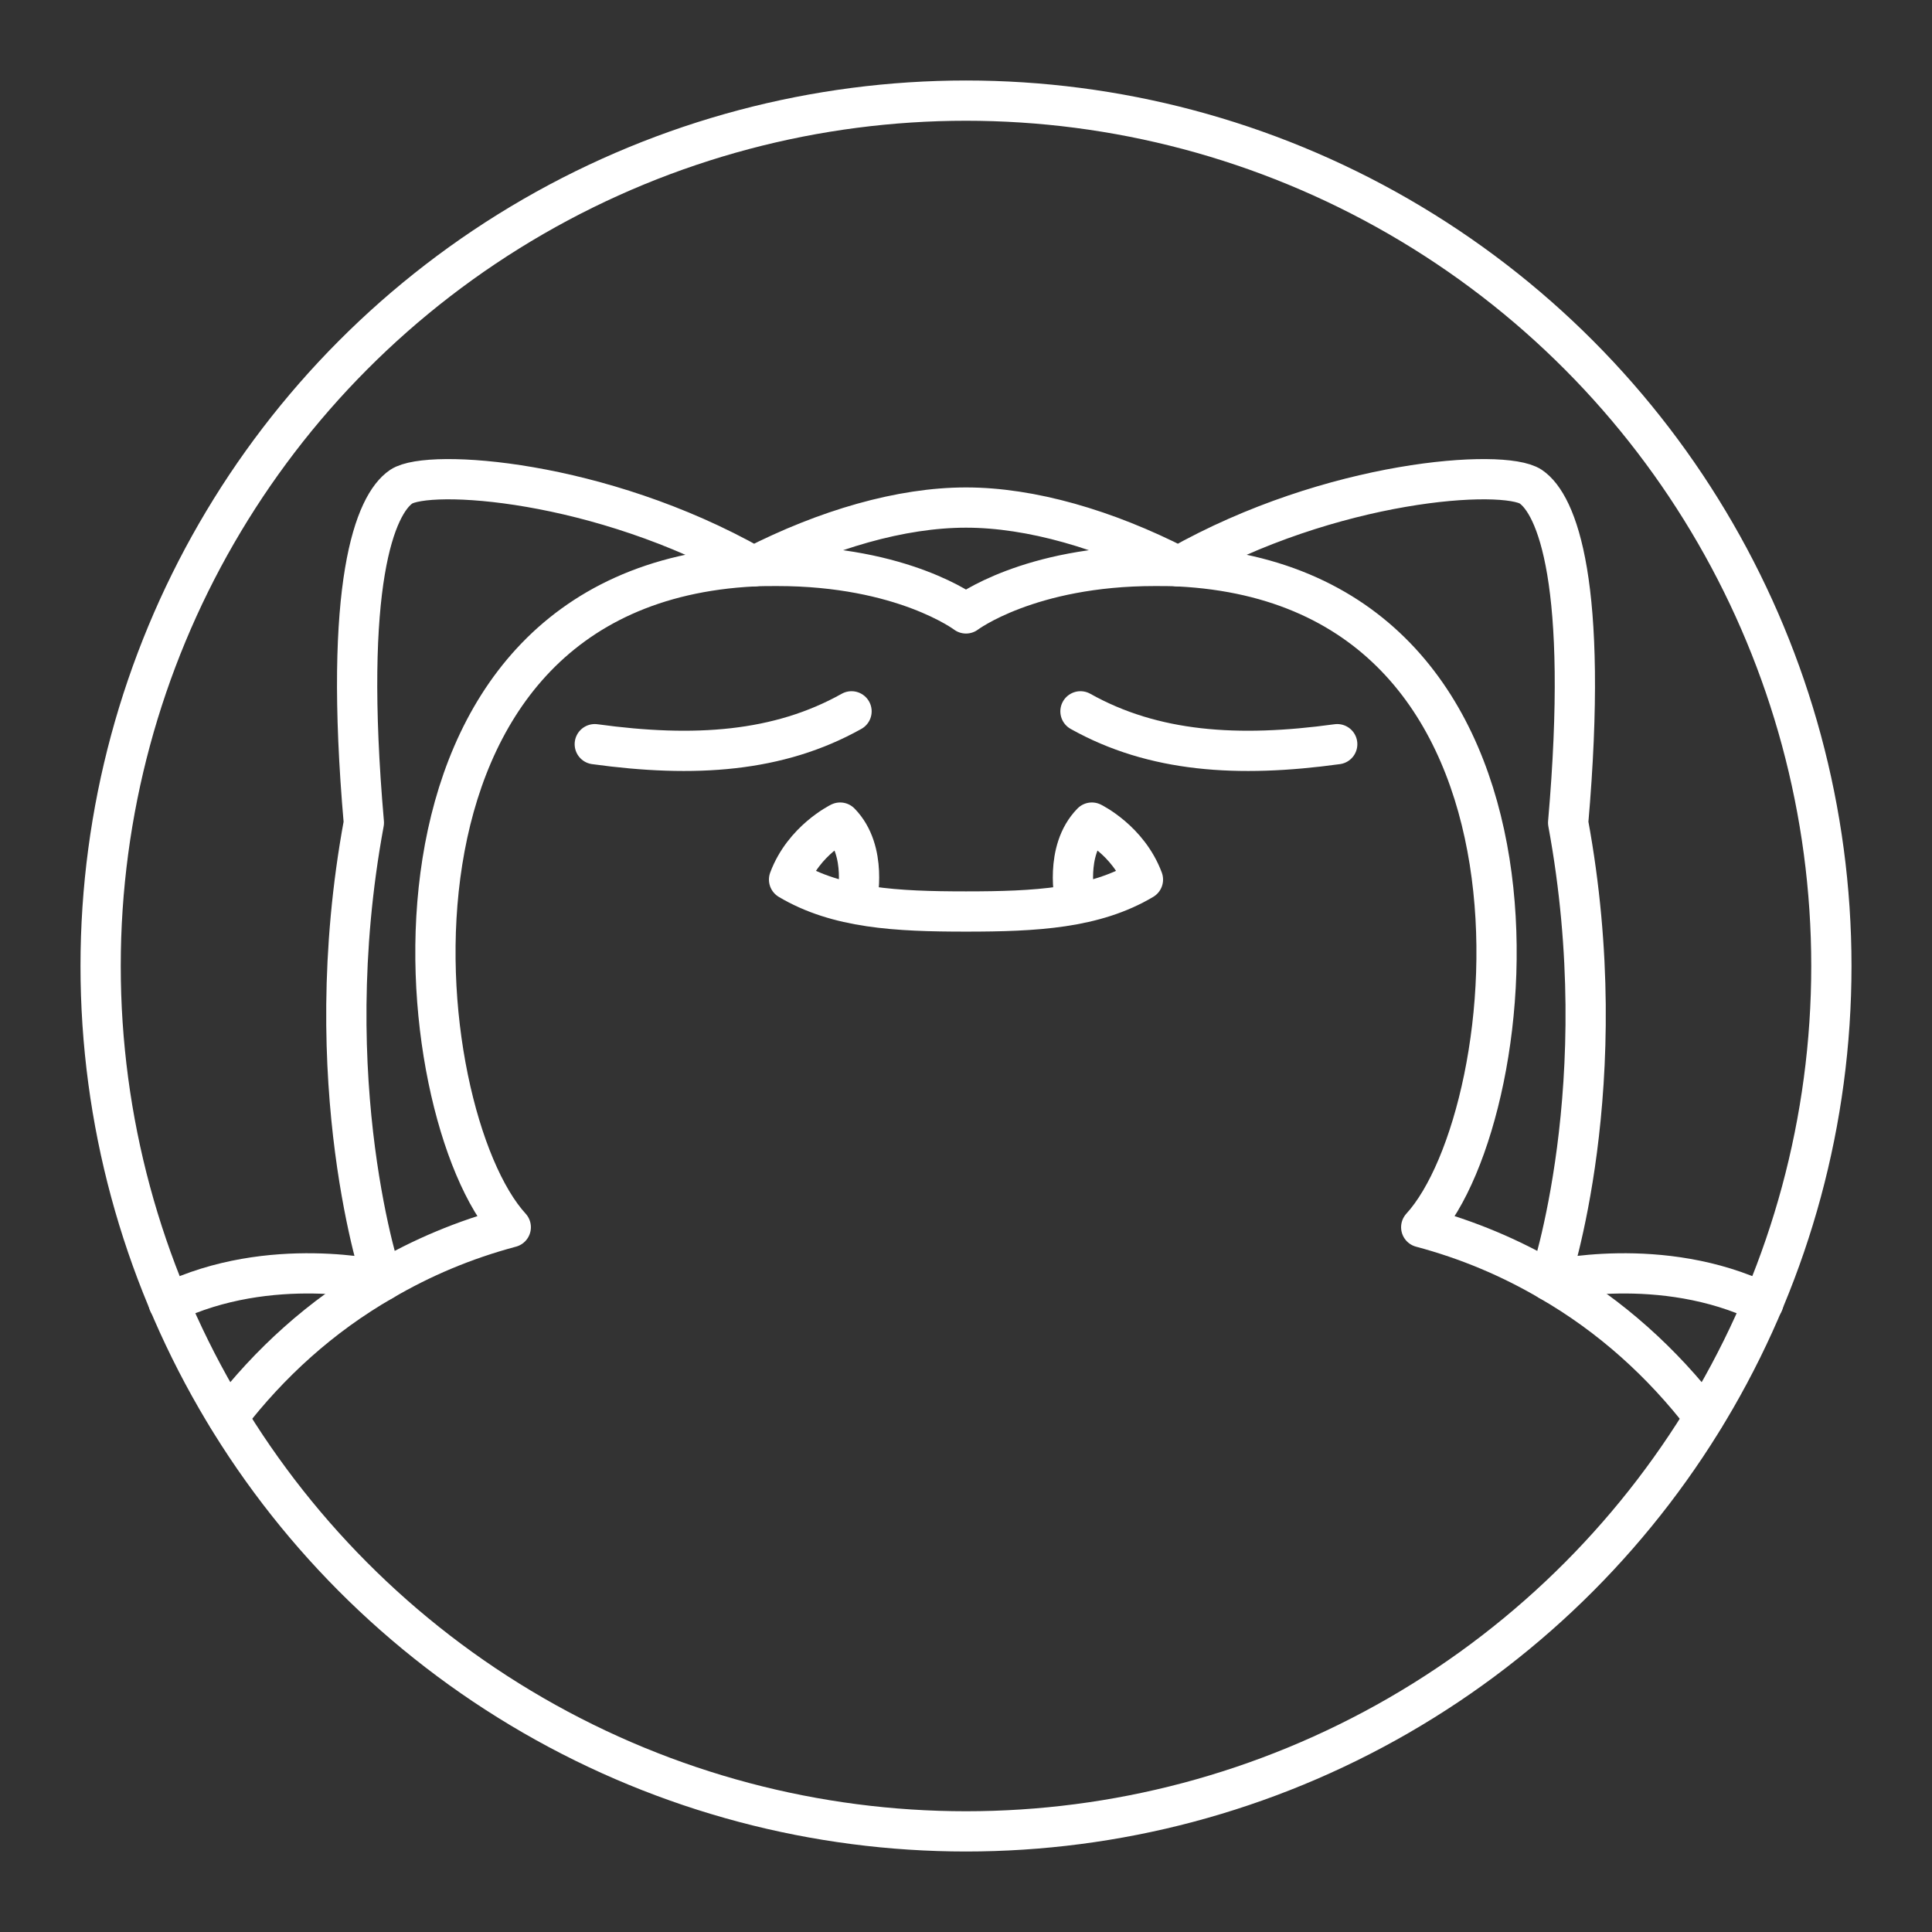<?xml version="1.0" encoding="UTF-8"?><svg id="b" xmlns="http://www.w3.org/2000/svg" viewBox="0 0 48 48"><rect x="0" y="0" width="48" height="48" fill="#333333" stroke="none"/><defs><style>.c{fill:none;stroke:#fff;stroke-linecap:round;stroke-linejoin:round;}</style></defs><path class="c" d="m26.844,17.673c1.813,1.016,3.909,1.156,6.379.816"/><path class="c" d="m5.66,35.21c1.03-1.34,2.31-2.51,3.84-3.39.97-.57,2.03-1.02,3.19-1.33-2.6-2.84-3.94-15.92,6.03-16.42h.01c.19-.01.38-.01.58-.01,3.13,0,4.69,1.18,4.69,1.18,0,0,1.56-1.18,4.69-1.18.2,0,.39,0,.58.01h.01c9.97.5,8.63,13.58,6.03,16.42,1.16.31,2.22.76,3.19,1.33,1.53.88,2.81,2.05,3.84,3.39"/><path class="c" d="m21.156,17.673c-1.813,1.016-3.909,1.156-6.379.816"/><path class="c" d="m21.29,22.358s.272-1.218-.417-1.921c0,0-.906.442-1.269,1.416,1.201.714,2.663.793,4.396.793,1.734,0,3.195-.079,4.396-.793-.363-.974-1.269-1.416-1.269-1.416-.69.703-.417,1.921-.417,1.921"/><path class="c" d="m4.19,32.37c2.53-1.22,5.31-.55,5.31-.55,0,0-1.66-4.88-.46-11.38-.52-5.96.28-7.91.93-8.35.68-.45,4.93-.18,8.75,1.98h.01c1.8-.92,3.66-1.46,5.27-1.46s3.47.54,5.27,1.46h.01c3.82-2.16,8.07-2.43,8.75-1.98.65.44,1.45,2.39.93,8.35,1.2,6.5-.46,11.38-.46,11.38,0,0,2.78-.67,5.31.55"/><circle class="c" cx="24" cy="24" r="21.5"/></svg>